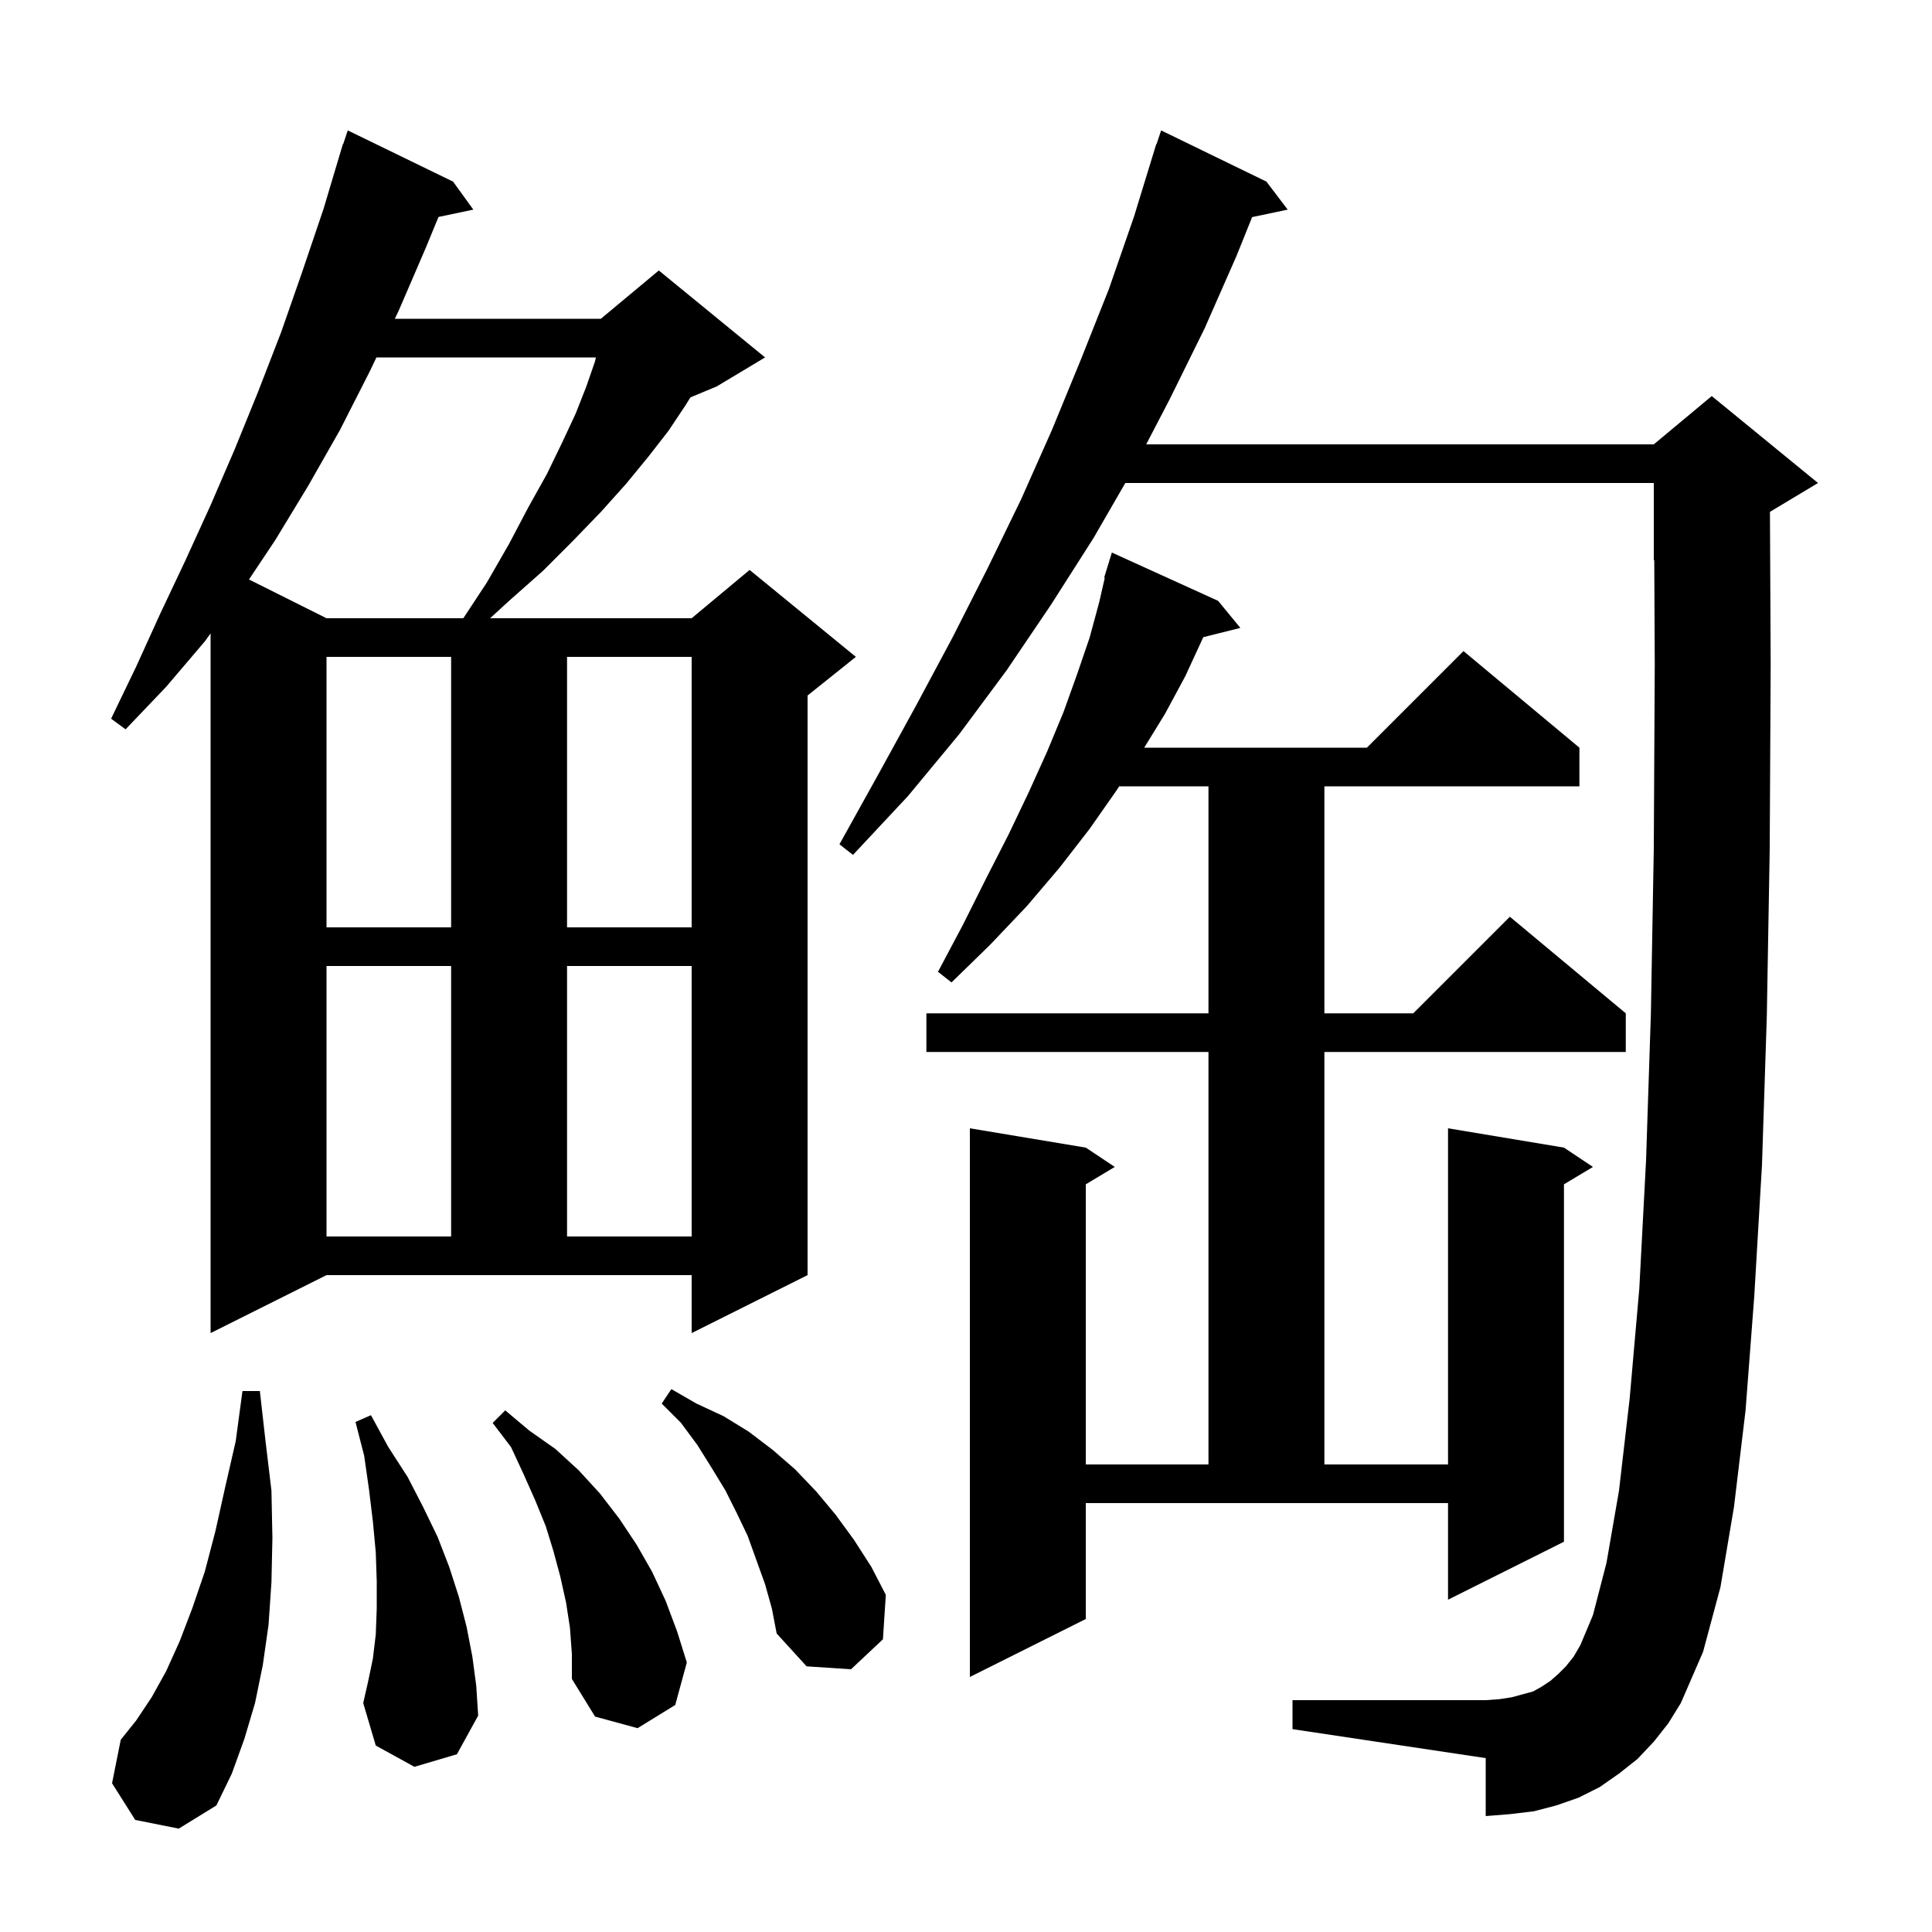 <svg xmlns="http://www.w3.org/2000/svg" xmlns:xlink="http://www.w3.org/1999/xlink" version="1.1" baseProfile="full" viewBox="0 0 200 200" width="200" height="200">
<g fill="black">
<path d="M 14.0 188.4 L 11.6 184.6 L 12.5 180.1 L 14.1 178.1 L 15.7 175.7 L 17.2 173.0 L 18.6 169.9 L 19.9 166.5 L 21.2 162.7 L 22.3 158.5 L 23.3 154.0 L 24.4 149.2 L 25.1 144.0 L 26.9 144.0 L 27.5 149.3 L 28.1 154.3 L 28.2 159.2 L 28.1 163.8 L 27.8 168.2 L 27.2 172.4 L 26.4 176.3 L 25.3 180.0 L 24.0 183.6 L 22.4 186.9 L 18.5 189.3 Z M 59.0 168.5 L 58.6 165.9 L 58.0 163.2 L 57.3 160.6 L 56.5 158.0 L 55.4 155.3 L 54.2 152.6 L 52.9 149.8 L 51.0 147.3 L 52.3 146.0 L 54.8 148.1 L 57.5 150.0 L 59.9 152.2 L 62.1 154.6 L 64.1 157.2 L 65.9 159.9 L 67.5 162.7 L 68.9 165.7 L 70.1 168.9 L 71.1 172.1 L 69.9 176.5 L 66.0 178.9 L 61.6 177.7 L 59.2 173.8 L 59.2 171.2 Z M 42.9 182.9 L 38.9 180.7 L 37.6 176.3 L 38.1 174.1 L 38.6 171.7 L 38.9 169.2 L 39.0 166.5 L 39.0 163.7 L 38.9 160.7 L 38.6 157.5 L 38.2 154.2 L 37.7 150.7 L 36.8 147.2 L 38.4 146.5 L 40.2 149.8 L 42.2 152.9 L 43.8 156.0 L 45.3 159.1 L 46.5 162.2 L 47.5 165.3 L 48.3 168.4 L 48.9 171.5 L 49.3 174.5 L 49.5 177.6 L 47.3 181.6 Z M 171.2 180.3 L 169.5 182.1 L 167.6 183.6 L 165.6 185.0 L 163.4 186.1 L 161.1 186.9 L 158.8 187.5 L 156.3 187.8 L 153.8 188.0 L 153.8 182.0 L 133.8 179.0 L 133.8 176.0 L 153.8 176.0 L 155.2 175.9 L 156.5 175.7 L 158.7 175.1 L 159.6 174.6 L 160.5 174.0 L 161.3 173.3 L 162.1 172.5 L 162.9 171.5 L 163.6 170.3 L 164.9 167.2 L 166.3 161.8 L 167.6 154.3 L 168.7 144.8 L 169.7 133.4 L 170.4 120.1 L 170.9 104.9 L 171.2 87.8 L 171.3 68.8 L 171.248 57.98 L 171.2 58.0 L 171.2 50.0 L 116.492 50.0 L 113.2 55.7 L 108.8 62.6 L 104.2 69.4 L 99.3 76.0 L 94.0 82.4 L 88.3 88.5 L 86.9 87.4 L 90.9 80.2 L 94.8 73.1 L 98.6 66.0 L 102.2 58.9 L 105.7 51.7 L 108.9 44.5 L 111.9 37.2 L 114.8 29.9 L 117.4 22.4 L 119.7 14.9 L 119.73 14.91 L 120.2 13.5 L 131.1 18.8 L 133.3 21.7 L 129.621 22.475 L 128.0 26.5 L 124.7 34.0 L 121.1 41.3 L 118.653 46.0 L 171.2 46.0 L 177.2 41.0 L 188.2 50.0 L 183.224 52.985 L 183.3 68.8 L 183.2 87.9 L 182.9 105.2 L 182.4 120.6 L 181.6 134.2 L 180.7 146.0 L 179.5 156.0 L 178.1 164.3 L 176.3 171.0 L 174.0 176.3 L 172.7 178.4 Z M 112.4 167.6 L 100.4 173.6 L 100.4 116.8 L 112.4 118.8 L 115.4 120.8 L 112.4 122.6 L 112.4 151.6 L 125.1 151.6 L 125.1 108.9 L 95.9 108.9 L 95.9 104.9 L 125.1 104.9 L 125.1 81.4 L 115.86 81.4 L 115.6 81.8 L 112.8 85.8 L 109.7 89.8 L 106.3 93.8 L 102.5 97.8 L 98.5 101.7 L 97.1 100.6 L 99.7 95.7 L 102.1 90.9 L 104.4 86.4 L 106.5 82.0 L 108.4 77.8 L 110.1 73.7 L 111.5 69.8 L 112.8 66.0 L 113.8 62.3 L 114.368 59.814 L 114.3 59.8 L 114.578 58.897 L 114.6 58.8 L 114.607 58.802 L 115.1 57.2 L 126.1 62.2 L 128.4 65.0 L 124.557 65.961 L 124.5 66.1 L 122.7 70.0 L 120.6 73.9 L 118.446 77.4 L 141.5 77.4 L 151.5 67.4 L 163.5 77.4 L 163.5 81.4 L 137.1 81.4 L 137.1 104.9 L 146.3 104.9 L 156.3 94.9 L 168.3 104.9 L 168.3 108.9 L 137.1 108.9 L 137.1 151.6 L 149.9 151.6 L 149.9 116.8 L 161.9 118.8 L 164.9 120.8 L 161.9 122.6 L 161.9 159.6 L 149.9 165.6 L 149.9 155.6 L 112.4 155.6 Z M 79.2 164.0 L 77.4 159.0 L 76.3 156.7 L 75.1 154.3 L 73.7 152.0 L 72.2 149.6 L 70.5 147.3 L 68.5 145.3 L 69.5 143.8 L 72.1 145.3 L 74.9 146.6 L 77.5 148.2 L 80.0 150.1 L 82.3 152.1 L 84.5 154.4 L 86.5 156.8 L 88.4 159.4 L 90.2 162.2 L 91.7 165.1 L 91.4 169.7 L 88.1 172.8 L 83.5 172.5 L 80.4 169.1 L 79.9 166.5 Z M 21.8 138.0 L 21.8 65.573 L 21.2 66.4 L 17.2 71.1 L 13.0 75.5 L 11.5 74.4 L 14.1 69.0 L 16.6 63.5 L 19.2 58.0 L 21.8 52.3 L 24.3 46.5 L 26.7 40.6 L 29.1 34.4 L 31.3 28.1 L 33.5 21.6 L 35.201 15.9 L 35.2 15.9 L 35.214 15.857 L 35.5 14.9 L 35.53 14.91 L 36.0 13.5 L 46.9 18.8 L 49.0 21.7 L 45.393 22.459 L 44.1 25.6 L 41.3 32.1 L 40.871 33.0 L 62.2 33.0 L 68.2 28.0 L 79.2 37.0 L 74.2 40.0 L 71.469 41.138 L 71.0 41.9 L 69.2 44.6 L 67.1 47.3 L 64.8 50.1 L 62.2 53.0 L 59.3 56.0 L 56.2 59.1 L 52.7 62.2 L 50.736 64.0 L 71.6 64.0 L 77.6 59.0 L 88.6 68.0 L 83.6 72.0 L 83.6 132.0 L 71.6 138.0 L 71.6 132.0 L 33.8 132.0 Z M 33.8 100.0 L 33.8 128.0 L 46.7 128.0 L 46.7 100.0 Z M 58.7 100.0 L 58.7 128.0 L 71.6 128.0 L 71.6 100.0 Z M 33.8 68.0 L 33.8 96.0 L 46.7 96.0 L 46.7 68.0 Z M 58.7 68.0 L 58.7 96.0 L 71.6 96.0 L 71.6 68.0 Z M 38.967 37.0 L 38.3 38.4 L 35.2 44.5 L 31.9 50.3 L 28.5 55.9 L 25.775 59.987 L 33.8 64.0 L 47.963 64.0 L 50.4 60.3 L 52.7 56.3 L 54.7 52.5 L 56.6 49.1 L 58.2 45.8 L 59.6 42.8 L 60.7 40.0 L 61.6 37.4 L 61.687 37.0 Z " />
</g>
</svg>

